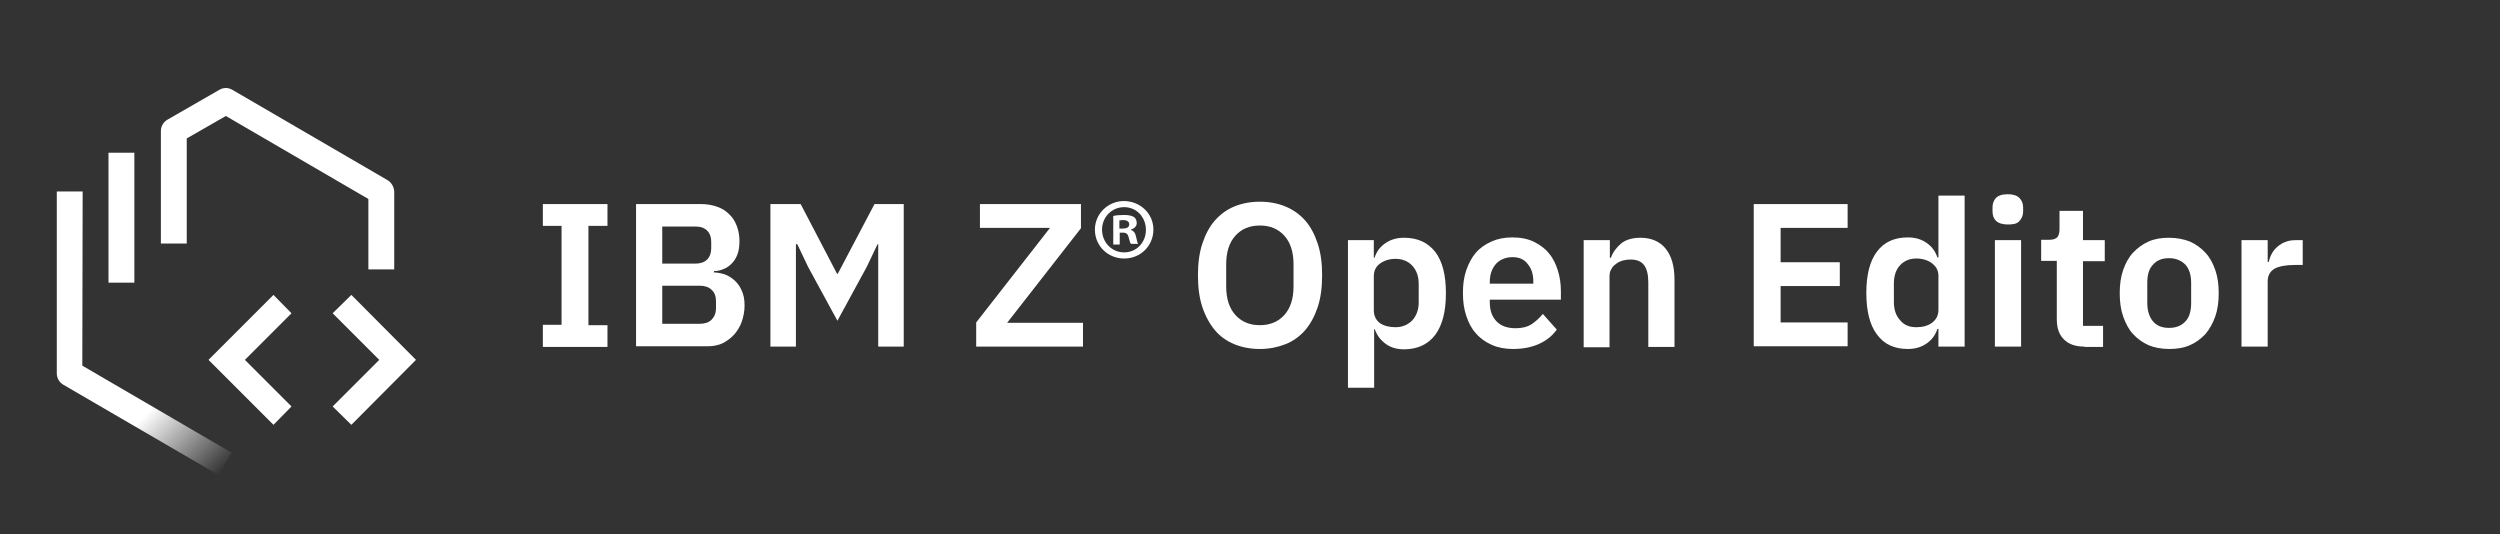 <?xml version="1.0" encoding="utf-8"?>
<!-- Generator: Adobe Illustrator 22.0.0, SVG Export Plug-In . SVG Version: 6.00 Build 0)  -->
<svg version="1.1" id="Layer_1" xmlns="http://www.w3.org/2000/svg" xmlns:xlink="http://www.w3.org/1999/xlink" x="0px" y="0px"
	 viewBox="0 0 735 157" style="enable-background:new 0 0 735 157;" xml:space="preserve">
<rect x="0" y="0" width="735" height="157" fill="#333333" stroke="none"/>
<style type="text/css">
	.st0{fill:url(#SVGID_1_);}
	.st1{fill:#FFFFFF;}
</style>
<linearGradient id="SVGID_1_" gradientUnits="userSpaceOnUse" x1="4.831" y1="502.169" x2="70.331" y2="567.669" gradientTransform="matrix(1 0 0 1 0 -434)">
	<stop  offset="0.7" style="stop-color:#FFFFFF"/>
	<stop  offset="1" style="stop-color:#FFFFFF;stop-opacity:0"/>
</linearGradient>
<path class="st0" d="M24.3,56.3h-7.6v53.5c0,1.3,0.7,2.6,1.9,3.3l45.7,26.6l3.8-6.6l-43.9-25.6L24.3,56.3L24.3,56.3z"/>
<path class="st1" d="M114,53L68.3,26.4c-1.2-0.7-2.6-0.7-3.8,0l-15.3,8.8c-1.2,0.7-1.9,2-1.9,3.3v33.1h7.6V40.7l11.5-6.6l41.9,24.4
	v20.7h7.6V56.3C115.8,54.9,115.1,53.7,114,53z"/>
<rect x="31.9" y="44.9" class="st1" width="7.6" height="38.2"/>
<polygon class="st1" points="103.3,86.7 97.8,92.1 111.5,105.8 97.8,119.5 103.3,124.9 122.3,105.8 "/>
<polygon class="st1" points="80.4,86.7 61.3,105.8 80.4,124.9 85.7,119.5 72,105.8 85.7,92.1 "/>
<g>
	<path class="st1" d="M339.1,67.5c0,4.7-3.7,8.5-8.6,8.5c-4.8,0-8.6-3.7-8.6-8.5c0-4.6,3.8-8.4,8.6-8.4
		C335.4,59.2,339.1,62.9,339.1,67.5z M324,67.5c0,3.7,2.8,6.7,6.5,6.7s6.4-3,6.4-6.6c0-3.7-2.7-6.7-6.4-6.7S324,63.9,324,67.5z
		 M329.2,71.9h-1.9v-8.4c0.8-0.2,1.8-0.3,3.2-0.3c1.6,0,2.3,0.3,2.9,0.6c0.5,0.4,0.8,1,0.8,1.8c0,0.9-0.7,1.6-1.7,1.9v0.1
		c0.8,0.3,1.3,0.9,1.5,2c0.3,1.3,0.4,1.8,0.6,2.1h-2.1c-0.3-0.3-0.4-1.1-0.7-2c-0.2-0.9-0.7-1.3-1.7-1.3h-0.9L329.2,71.9L329.2,71.9
		z M329.2,67.2h0.9c1.1,0,1.9-0.4,1.9-1.2c0-0.8-0.6-1.3-1.8-1.3c-0.5,0-0.9,0.1-1.1,0.1v2.4H329.2z"/>
</g>
<g>
	<path class="st1" d="M159.6,101.9v-6.4h5.5V66.4h-5.5V60h19v6.4h-5.6v29.2h5.6v6.4H159.6z"/>
	<path class="st1" d="M186.8,60h19.4c1.7,0,3.3,0.3,4.7,0.8s2.5,1.2,3.5,2.2c1,0.9,1.7,2.1,2.2,3.4c0.5,1.3,0.8,2.8,0.8,4.4
		s-0.2,3-0.6,4c-0.4,1.1-1,2-1.7,2.7c-0.7,0.7-1.5,1.3-2.4,1.6c-0.9,0.4-1.8,0.6-2.8,0.6v0.4c0.9,0,1.9,0.2,3,0.5
		c1.1,0.4,2,0.9,2.9,1.7c0.9,0.8,1.7,1.8,2.2,3c0.6,1.2,0.9,2.7,0.9,4.5c0,1.7-0.3,3.2-0.8,4.7c-0.5,1.5-1.3,2.7-2.2,3.8
		c-1,1.1-2.1,1.9-3.4,2.6c-1.3,0.6-2.8,0.9-4.3,0.9h-21.2V60z M194.7,77.5h9.8c1.4,0,2.6-0.4,3.4-1.2c0.8-0.8,1.2-1.9,1.2-3.3v-1.9
		c0-1.4-0.4-2.5-1.2-3.3c-0.8-0.8-1.9-1.2-3.4-1.2h-9.8V77.5z M194.7,95.2h11c1.5,0,2.7-0.4,3.5-1.2c0.8-0.8,1.3-1.9,1.3-3.4v-2
		c0-1.5-0.4-2.6-1.3-3.4c-0.8-0.8-2-1.2-3.5-1.2h-11V95.2z"/>
	<path class="st1" d="M258.2,71.8h-0.2l-3.2,6.7l-8.6,15.8l-8.6-15.8l-3.2-6.7H234v30.1h-7.5V60h8.9l10.7,20.5h0.2L257.1,60h8.6
		v41.9h-7.5V71.8z"/>
	<path class="st1" d="M318.4,101.9H287v-7.1L308.7,67h-20.6v-7h29.7v7.1l-21.7,27.8h22.3V101.9z"/>
	<path class="st1" d="M370.4,102.6c-2.8,0-5.3-0.5-7.5-1.4c-2.2-0.9-4.2-2.3-5.7-4.1s-2.8-4.1-3.7-6.8c-0.9-2.7-1.3-5.8-1.3-9.4
		c0-3.5,0.4-6.6,1.3-9.3c0.9-2.7,2.1-5,3.7-6.8c1.6-1.8,3.5-3.2,5.7-4.1c2.2-0.9,4.7-1.4,7.5-1.4c2.8,0,5.3,0.5,7.5,1.4
		c2.2,0.9,4.2,2.3,5.8,4.1c1.6,1.8,2.8,4.1,3.7,6.8c0.9,2.7,1.3,5.8,1.3,9.3c0,3.6-0.4,6.7-1.3,9.4c-0.9,2.7-2.1,4.9-3.7,6.8
		c-1.6,1.8-3.5,3.2-5.8,4.1C375.6,102.1,373.1,102.6,370.4,102.6z M370.4,95.6c3,0,5.4-1,7.2-3c1.8-2,2.7-4.8,2.7-8.4v-6.5
		c0-3.6-0.9-6.4-2.7-8.4c-1.8-2-4.2-3-7.2-3c-3,0-5.4,1-7.2,3c-1.8,2-2.7,4.8-2.7,8.4v6.5c0,3.6,0.9,6.4,2.7,8.4
		C365,94.6,367.4,95.6,370.4,95.6z"/>
	<path class="st1" d="M396.2,70.6h7.7v5.2h0.2c0.6-1.8,1.6-3.2,3.2-4.3c1.6-1.1,3.4-1.6,5.5-1.6c4,0,7,1.4,9.2,4.2
		c2.1,2.8,3.1,6.8,3.1,12.1c0,5.3-1,9.3-3.1,12.2c-2.1,2.8-5.2,4.3-9.2,4.3c-2.1,0-3.9-0.5-5.4-1.6c-1.5-1.1-2.6-2.5-3.2-4.3h-0.2
		v17.2h-7.7V70.6z M410.3,96.2c2,0,3.6-0.7,4.9-2c1.2-1.3,1.9-3.1,1.9-5.3v-5.4c0-2.2-0.6-4-1.9-5.4c-1.2-1.3-2.9-2-4.9-2
		c-1.8,0-3.4,0.5-4.6,1.4c-1.2,0.9-1.8,2.1-1.8,3.7v10c0,1.6,0.6,2.9,1.8,3.8C406.9,95.8,408.4,96.2,410.3,96.2z"/>
	<path class="st1" d="M444.8,102.6c-2.3,0-4.4-0.4-6.2-1.2s-3.4-1.9-4.6-3.3c-1.3-1.4-2.2-3.1-2.9-5.2c-0.7-2-1-4.3-1-6.8
		c0-2.5,0.3-4.7,1-6.7c0.7-2,1.6-3.7,2.8-5.1c1.2-1.4,2.8-2.5,4.6-3.3s3.8-1.2,6.1-1.2c2.4,0,4.6,0.4,6.4,1.3s3.3,2,4.4,3.4
		c1.2,1.4,2,3.1,2.6,5c0.6,1.9,0.9,3.9,0.9,6.1v2.5H438v0.8c0,2.3,0.6,4.1,1.9,5.5c1.3,1.4,3.2,2.1,5.7,2.1c1.9,0,3.5-0.4,4.7-1.2
		c1.2-0.8,2.3-1.8,3.3-3l4.1,4.6c-1.3,1.8-3,3.2-5.2,4.2C450.3,102.1,447.7,102.6,444.8,102.6z M444.7,75.6c-2,0-3.7,0.7-4.9,2
		c-1.2,1.4-1.8,3.1-1.8,5.3v0.5h12.8v-0.5c0-2.2-0.5-3.9-1.6-5.2C448.2,76.3,446.7,75.6,444.7,75.6z"/>
	<path class="st1" d="M465.6,101.9V70.6h7.7v5.2h0.3c0.6-1.7,1.7-3.1,3-4.2s3.3-1.7,5.7-1.7c3.2,0,5.7,1.1,7.4,3.2
		c1.7,2.1,2.6,5.1,2.6,9.1v19.8h-7.7v-19c0-2.2-0.4-3.9-1.2-5c-0.8-1.1-2.1-1.7-4-1.7c-0.8,0-1.6,0.1-2.3,0.3c-0.7,0.2-1.4,0.5-2,1
		c-0.6,0.4-1.1,0.9-1.4,1.6c-0.4,0.6-0.5,1.3-0.5,2.2v20.7H465.6z"/>
	<path class="st1" d="M515.6,101.9V60h27.6v7h-19.7v10.1h17.4v7h-17.4v10.7h19.7v7H515.6z"/>
	<path class="st1" d="M569.9,96.7h-0.3c-0.6,1.8-1.6,3.2-3.2,4.3c-1.6,1.1-3.4,1.6-5.5,1.6c-4,0-7-1.4-9.1-4.3
		c-2.1-2.8-3.1-6.9-3.1-12.2c0-5.2,1-9.3,3.1-12.1c2.1-2.8,5.1-4.2,9.1-4.2c2.1,0,3.9,0.5,5.5,1.6c1.6,1.1,2.6,2.5,3.2,4.3h0.3V57.5
		h7.7v44.4h-7.7V96.7z M563.4,96.2c1.8,0,3.4-0.4,4.6-1.3s1.9-2.1,1.9-3.8v-10c0-1.5-0.6-2.7-1.9-3.7c-1.2-0.9-2.8-1.4-4.6-1.4
		c-2,0-3.6,0.7-4.8,2c-1.2,1.3-1.8,3.1-1.8,5.4v5.4c0,2.2,0.6,4,1.8,5.3C559.8,95.6,561.4,96.2,563.4,96.2z"/>
	<path class="st1" d="M590.3,66c-1.6,0-2.8-0.4-3.5-1.1c-0.7-0.7-1-1.6-1-2.8V61c0-1.1,0.3-2,1-2.8c0.7-0.7,1.8-1.1,3.5-1.1
		c1.6,0,2.7,0.4,3.4,1.1c0.7,0.7,1.1,1.6,1.1,2.8v1.2c0,1.1-0.4,2-1.1,2.8S591.9,66,590.3,66z M586.5,70.6h7.7v31.3h-7.7V70.6z"/>
	<path class="st1" d="M612.8,101.9c-2.6,0-4.6-0.7-6-2.1c-1.4-1.4-2.1-3.3-2.1-5.9V76.7h-4.6v-6.2h2.4c1.2,0,1.9-0.3,2.4-0.8
		c0.4-0.5,0.6-1.4,0.6-2.4V62h6.9v8.6h6.4v6.2h-6.4v19h5.9v6.2H612.8z"/>
	<path class="st1" d="M637.7,102.6c-2.2,0-4.3-0.4-6-1.1c-1.8-0.8-3.3-1.9-4.6-3.3c-1.3-1.4-2.2-3.2-2.9-5.2c-0.7-2-1-4.3-1-6.8
		c0-2.5,0.3-4.8,1-6.8c0.7-2,1.6-3.7,2.9-5.1c1.3-1.4,2.8-2.5,4.6-3.3c1.8-0.8,3.8-1.1,6-1.1c2.2,0,4.3,0.4,6.1,1.1
		c1.8,0.8,3.3,1.9,4.6,3.3s2.2,3.1,2.9,5.1c0.7,2,1,4.3,1,6.8c0,2.5-0.3,4.8-1,6.8c-0.7,2-1.7,3.8-2.9,5.2c-1.3,1.4-2.8,2.5-4.6,3.3
		S639.9,102.6,637.7,102.6z M637.7,96.4c2,0,3.6-0.6,4.8-1.9c1.2-1.2,1.7-3.1,1.7-5.5v-5.8c0-2.4-0.6-4.2-1.7-5.4
		c-1.2-1.2-2.8-1.9-4.8-1.9c-2,0-3.6,0.6-4.7,1.9c-1.2,1.2-1.7,3-1.7,5.4v5.8c0,2.4,0.6,4.2,1.7,5.5
		C634.1,95.8,635.7,96.4,637.7,96.4z"/>
	<path class="st1" d="M659,101.9V70.6h7.7V77h0.3c0.2-0.8,0.5-1.7,0.9-2.4c0.4-0.8,1-1.5,1.7-2.1c0.7-0.6,1.5-1.1,2.4-1.4
		c0.9-0.4,2-0.5,3.3-0.5h1.7v7.3h-2.4c-2.6,0-4.6,0.4-5.9,1.1c-1.3,0.8-2,2-2,3.7v19.2H659z"/>
</g>
</svg>
